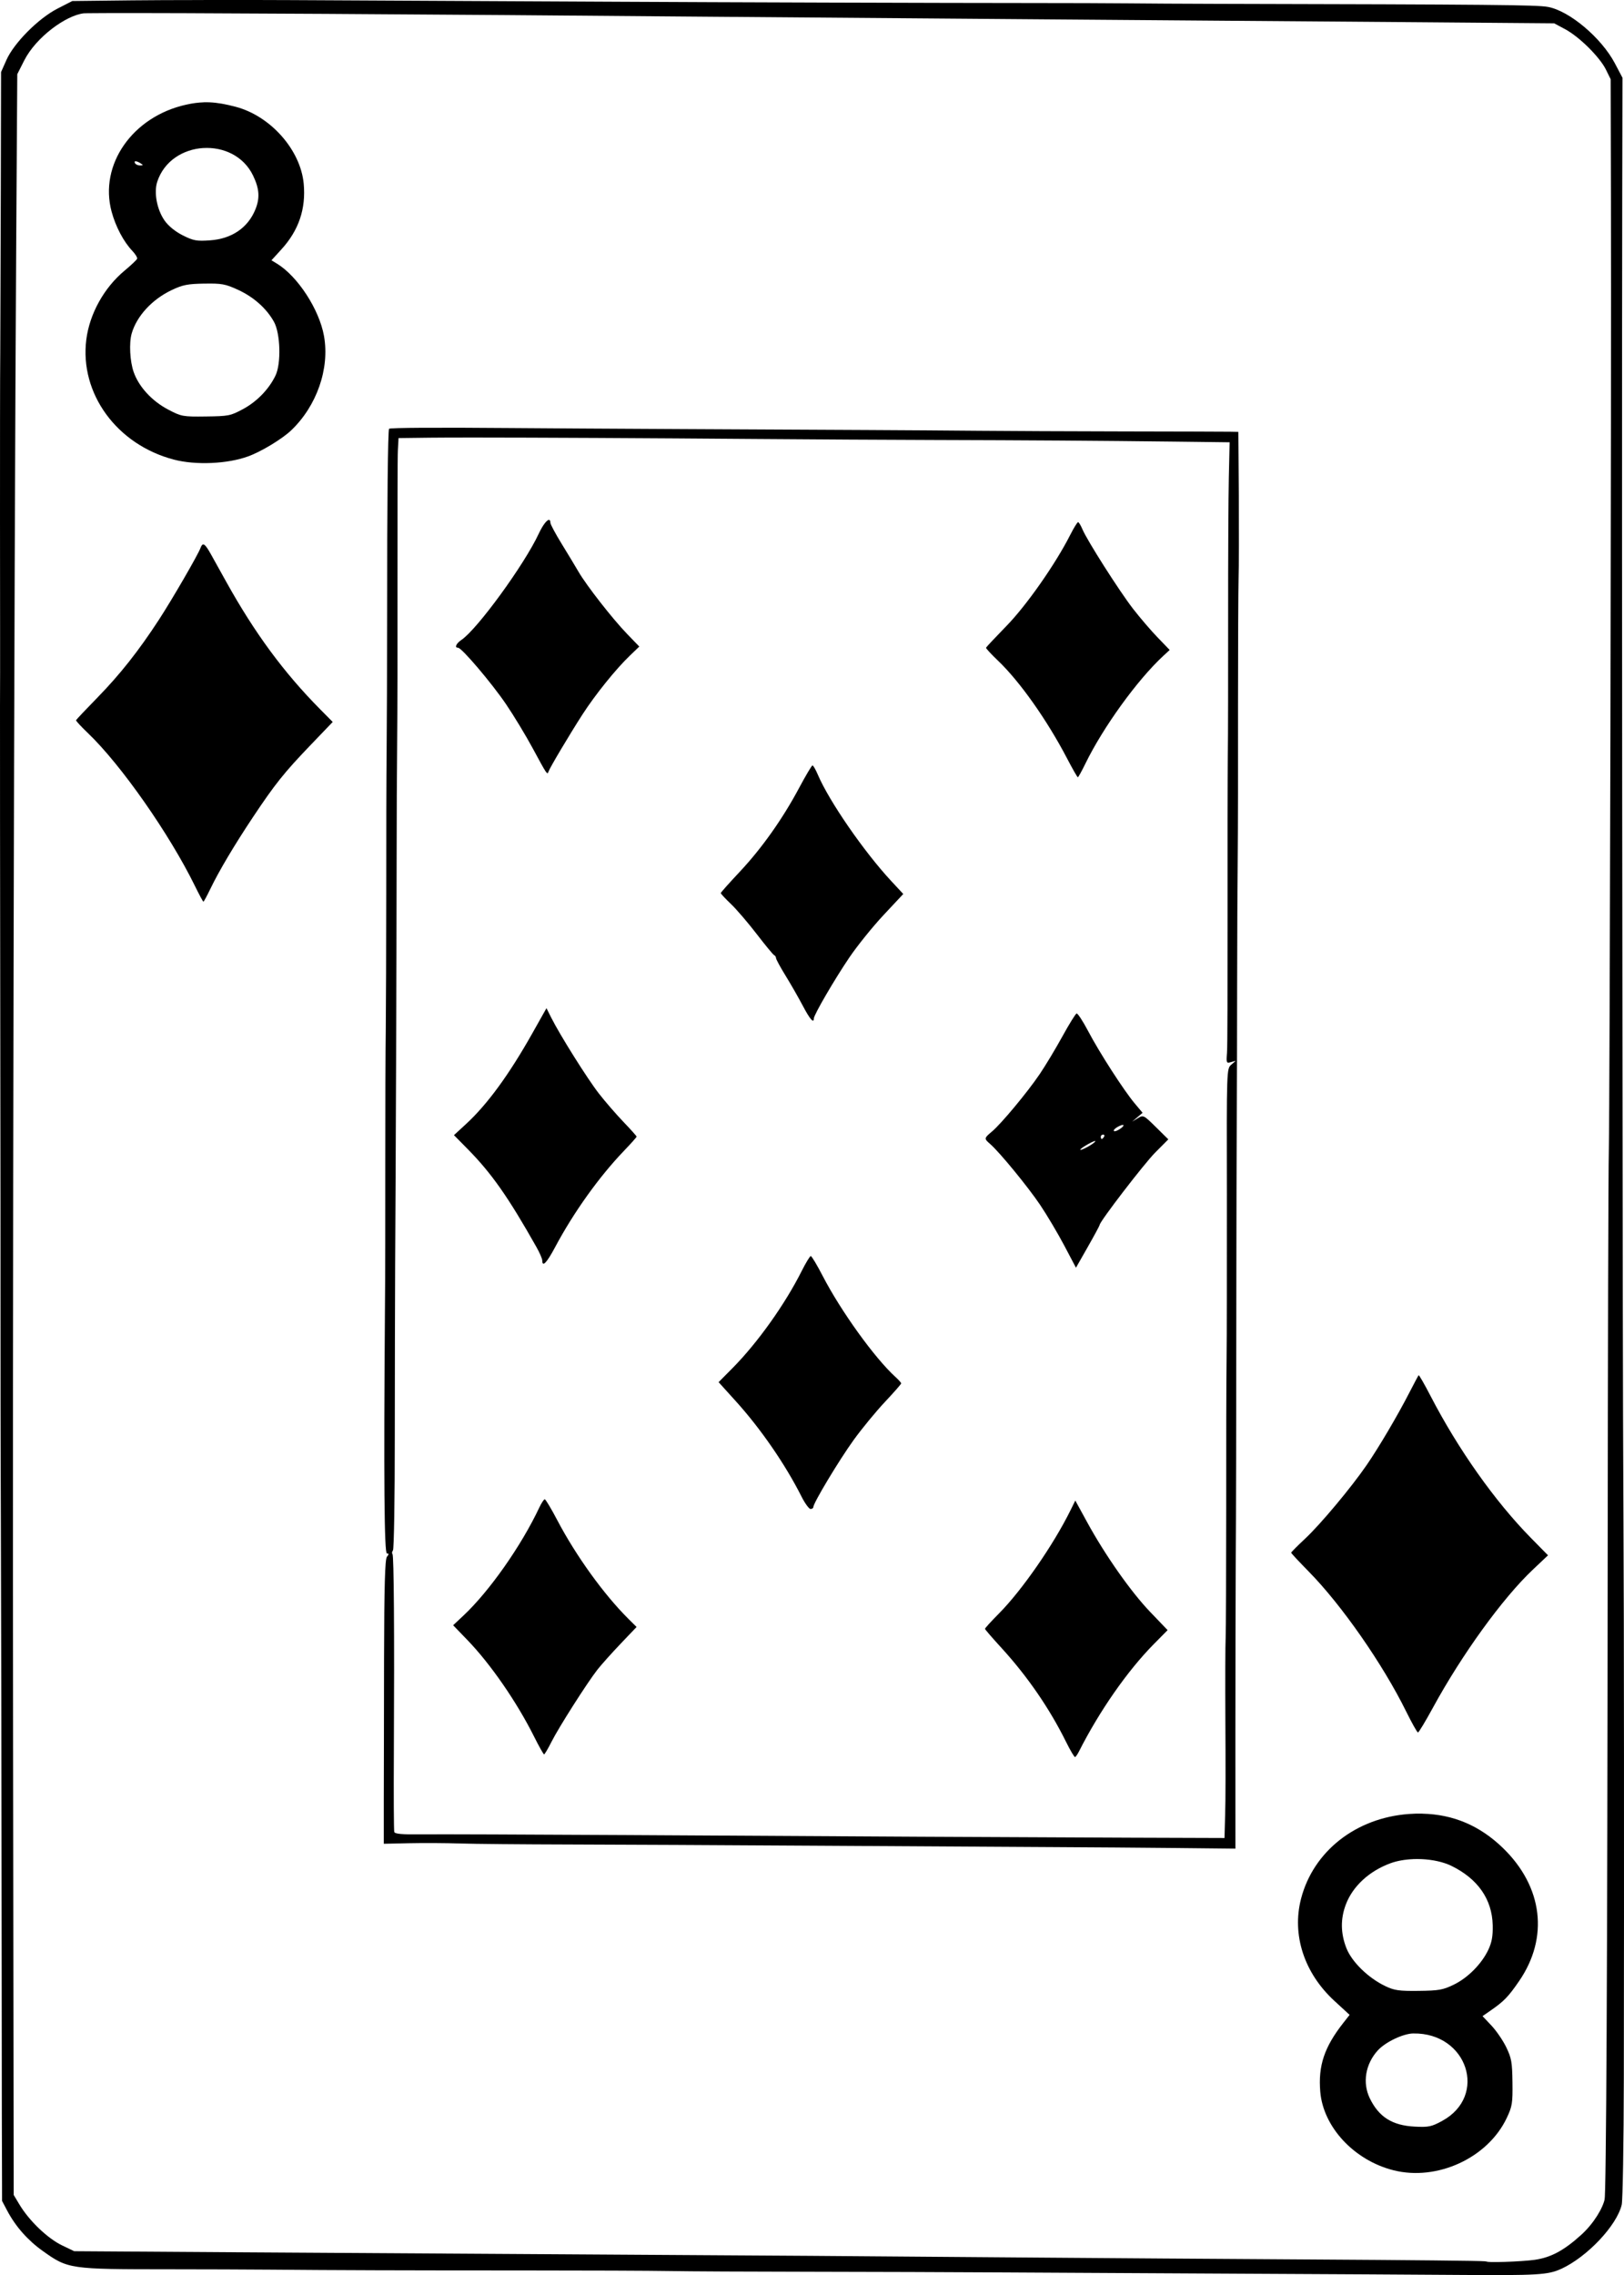<?xml version="1.0" encoding="UTF-8" standalone="no"?>
<svg
   sodipodi:docname="8D.svg"
   id="svg8"
   version="1.1"
   viewBox="0 0 63.103 88.348"
   height="88.348mm"
   width="63.103mm"
   inkscape:version="1.1.1 (1:1.1+202109281949+c3084ef5ed)"
   inkscape:export-filename="/home/doug/k40/52Cards/8D.png"
   inkscape:export-xdpi="96"
   inkscape:export-ydpi="96"
   xmlns:inkscape="http://www.inkscape.org/namespaces/inkscape"
   xmlns:sodipodi="http://sodipodi.sourceforge.net/DTD/sodipodi-0.dtd"
   xmlns="http://www.w3.org/2000/svg"
   xmlns:svg="http://www.w3.org/2000/svg"
   xmlns:rdf="http://www.w3.org/1999/02/22-rdf-syntax-ns#"
   xmlns:cc="http://creativecommons.org/ns#"
   xmlns:dc="http://purl.org/dc/elements/1.1/">
  <defs
     id="defs2">
    <marker
       style="overflow:visible"
       id="marker2995"
       refX="0"
       refY="0"
       orient="auto"
       inkscape:stockid="Arrow1Lstart"
       inkscape:isstock="true">
      <path
         transform="matrix(0.8,0,0,0.8,10,0)"
         style="fill:#000000;fill-opacity:1;fill-rule:evenodd;stroke:#000000;stroke-width:1pt;stroke-opacity:1"
         d="M 0,0 5,-5 -12.5,0 5,5 Z"
         id="path2993" />
    </marker>
    <marker
       style="overflow:visible"
       id="marker2985"
       refX="0"
       refY="0"
       orient="auto"
       inkscape:stockid="Arrow1Lstart"
       inkscape:isstock="true">
      <path
         transform="matrix(0.8,0,0,0.8,10,0)"
         style="fill:#000000;fill-opacity:1;fill-rule:evenodd;stroke:#000000;stroke-width:1pt;stroke-opacity:1"
         d="M 0,0 5,-5 -12.5,0 5,5 Z"
         id="path2983" />
    </marker>
    <marker
       style="overflow:visible"
       id="marker2791"
       refX="0"
       refY="0"
       orient="auto"
       inkscape:stockid="Arrow1Lstart"
       inkscape:isstock="true">
      <path
         transform="matrix(0.8,0,0,0.8,10,0)"
         style="fill:#000000;fill-opacity:1;fill-rule:evenodd;stroke:#000000;stroke-width:1pt;stroke-opacity:1"
         d="M 0,0 5,-5 -12.5,0 5,5 Z"
         id="path2789" />
    </marker>
    <marker
       style="overflow:visible"
       id="marker2781"
       refX="0"
       refY="0"
       orient="auto"
       inkscape:stockid="Arrow1Lstart"
       inkscape:isstock="true">
      <path
         transform="matrix(0.8,0,0,0.8,10,0)"
         style="fill:#000000;fill-opacity:1;fill-rule:evenodd;stroke:#000000;stroke-width:1pt;stroke-opacity:1"
         d="M 0,0 5,-5 -12.5,0 5,5 Z"
         id="path2779" />
    </marker>
    <marker
       style="overflow:visible"
       id="marker2417"
       refX="0"
       refY="0"
       orient="auto"
       inkscape:stockid="Arrow1Lstart"
       inkscape:isstock="true">
      <path
         transform="matrix(0.8,0,0,0.8,10,0)"
         style="fill:#000000;fill-opacity:1;fill-rule:evenodd;stroke:#000000;stroke-width:1pt;stroke-opacity:1"
         d="M 0,0 5,-5 -12.5,0 5,5 Z"
         id="path2415" />
    </marker>
    <marker
       style="overflow:visible"
       id="marker2383"
       refX="0"
       refY="0"
       orient="auto"
       inkscape:stockid="Arrow1Lstart"
       inkscape:isstock="true">
      <path
         transform="matrix(0.8,0,0,0.8,10,0)"
         style="fill:#000000;fill-opacity:1;fill-rule:evenodd;stroke:#000000;stroke-width:1pt;stroke-opacity:1"
         d="M 0,0 5,-5 -12.5,0 5,5 Z"
         id="path2381" />
    </marker>
    <marker
       style="overflow:visible"
       id="marker2355"
       refX="0"
       refY="0"
       orient="auto"
       inkscape:stockid="Arrow1Lstart"
       inkscape:isstock="true">
      <path
         transform="matrix(0.8,0,0,0.8,10,0)"
         style="fill:#000000;fill-opacity:1;fill-rule:evenodd;stroke:#000000;stroke-width:1pt;stroke-opacity:1"
         d="M 0,0 5,-5 -12.5,0 5,5 Z"
         id="path2353" />
    </marker>
    <marker
       style="overflow:visible"
       id="Arrow1Lstart"
       refX="0"
       refY="0"
       orient="auto"
       inkscape:stockid="Arrow1Lstart"
       inkscape:isstock="true">
      <path
         transform="matrix(0.8,0,0,0.8,10,0)"
         style="fill:#000000;fill-opacity:1;fill-rule:evenodd;stroke:#000000;stroke-width:1pt;stroke-opacity:1"
         d="M 0,0 5,-5 -12.5,0 5,5 Z"
         id="path2071" />
    </marker>
  </defs>
  <sodipodi:namedview
     id="base"
     pagecolor="#ffffff"
     bordercolor="#666666"
     borderopacity="1.0"
     inkscape:pageopacity="0.0"
     inkscape:pageshadow="2"
     inkscape:zoom="1.5033851"
     inkscape:cx="86.138941"
     inkscape:cy="167.28914"
     inkscape:document-units="mm"
     inkscape:current-layer="layer1"
     inkscape:document-rotation="0"
     showgrid="false"
     inkscape:snap-smooth-nodes="false"
     inkscape:object-nodes="false"
     inkscape:window-width="1366"
     inkscape:window-height="712"
     inkscape:window-x="0"
     inkscape:window-y="0"
     inkscape:window-maximized="1"
     inkscape:object-paths="false"
     inkscape:snap-intersection-paths="false"
     inkscape:snap-midpoints="false"
     inkscape:snap-others="false"
     inkscape:pagecheckerboard="0"
     showguides="true"
     inkscape:guide-bbox="true"
     inkscape:snap-bbox="true"
     showborder="false"
     fit-margin-top="0"
     fit-margin-left="0"
     fit-margin-right="0"
     fit-margin-bottom="0" />
  <g
     inkscape:label="Layer 1"
     inkscape:groupmode="layer"
     id="layer1"
     transform="translate(143.586,596.9)">
    <path
       style="fill:#000000;stroke-width:0.085"
       id="path389"
       d="" />
    <path
       id="path6742-7-6-31"
       style="fill:#000000;fill-opacity:1;stroke:none;stroke-width:0.265;stroke-miterlimit:4;stroke-dasharray:none;stroke-opacity:1"
       d="m -135.675,-596.899 0.004,5.3e-4 c -1.12,9.8e-4 -2.136,0.005 -2.776,0.012 l -2.329,0.026 -0.578,0.296 c -0.742,0.38 -1.689,1.333 -1.983,1.995 l -0.208,0.469 -0.01,4.573 c -0.01,2.515 -0.014,5.354 -0.021,6.309 -0.01,0.955 -0.01,3.889 -0.01,6.521 0,2.631 0.01,5.889 0,7.24 0,1.351 3.4e-4,6.686 0.01,11.856 0.01,5.17 0.01,10.486 0.01,11.813 0,1.327 -8e-5,4.871 0.013,7.875 0.018,5.9 0.019,6.554 0.032,17.752 0,4.105 0.012,7.749 0.014,8.097 l 10e-4,0.632 0.194,0.368 c 0.327,0.62 0.798,1.156 1.382,1.572 0.994,0.708 1.033,0.714 4.925,0.715 1.327,3.1e-4 3.1,0.007 3.938,0.014 2.489,0.022 5.158,0.031 9.823,0.031 2.422,2.1e-4 4.975,0.01 5.674,0.023 0.699,0.013 3.157,0.025 5.462,0.028 2.305,0.003 5.698,0.015 7.538,0.026 1.84,0.012 5.956,0.034 9.147,0.049 3.191,0.015 7.02,0.037 8.511,0.048 3.074,0.023 3.482,-10e-4 3.99,-0.237 h 0.004 c 1.012,-0.47 2.155,-1.682 2.346,-2.488 0.04,-0.171 0.078,-2.387 0.082,-4.926 0.014,-8.097 0.008,-17.793 -0.014,-21.679 -0.012,-2.072 -0.023,-5.92 -0.026,-8.552 -0.002,-2.631 -0.008,-7.014 -0.012,-9.738 -0.02,-13.768 -0.023,-26.622 -0.01,-33.098 l 0.01,-4.603 -0.294,-0.558 c -0.525,-0.996 -1.775,-2.047 -2.61,-2.195 -0.44,-0.078 -2.166,-0.094 -12.874,-0.118 -1.258,-0.003 -2.801,-0.012 -3.43,-0.019 -0.629,-0.007 -2.382,-0.013 -3.896,-0.013 -2.818,4e-4 -12.303,-0.029 -15.794,-0.049 -1.071,-0.006 -3.529,-0.018 -5.462,-0.027 -1.933,-0.009 -5.249,-0.026 -7.368,-0.037 -1.06,-0.005 -2.285,-0.007 -3.405,-0.006 z m -4.05,0.508 5.2e-4,5.1e-4 c 2.647,-0.014 12.94,0.045 23.609,0.139 2.12,0.018 8.023,0.065 13.123,0.103 5.099,0.038 11.672,0.088 14.605,0.112 l 5.191,0.042 0.424,0.227 c 0.573,0.307 1.355,1.101 1.584,1.564 l 0.187,0.38 0.011,4.606 c 0.009,3.782 -0.002,12.616 -0.02,20.705 -0.018,8.089 -0.044,15.494 -0.061,16.237 -0.021,0.884 -0.039,7.877 -0.045,15.678 -0.006,8.127 -0.02,14.333 -0.041,18.551 -0.01,2.109 -0.023,3.722 -0.037,4.828 -0.007,0.553 -0.013,0.979 -0.021,1.275 -0.004,0.148 -0.009,0.264 -0.012,0.344 -0.004,0.08 -0.017,0.159 -0.003,0.082 -0.065,0.345 -0.419,0.954 -0.913,1.401 -0.692,0.627 -1.193,0.881 -1.806,0.971 -0.224,0.033 -0.727,0.067 -1.151,0.08 -0.212,0.007 -0.409,0.009 -0.545,0.006 -0.06,-0.001 -0.101,-0.005 -0.127,-0.007 -0.005,-0.002 -0.015,-0.004 -0.015,-0.004 -5.29e-4,-1.6e-4 -0.048,-0.011 -0.061,-0.012 -0.025,-0.004 -0.035,-0.005 -0.045,-0.006 -0.021,-0.002 -0.035,-10e-4 -0.051,-0.002 -0.032,-0.002 -0.07,-0.004 -0.117,-0.005 -0.095,-0.003 -0.231,-0.006 -0.403,-0.009 -0.344,-0.006 -0.835,-0.012 -1.441,-0.018 -1.212,-0.013 -2.878,-0.025 -4.707,-0.036 -3.655,-0.022 -8.325,-0.054 -10.373,-0.071 -5.826,-0.049 -12.056,-0.093 -19.007,-0.132 -3.516,-0.02 -9.195,-0.055 -12.618,-0.078 l -6.092,-0.04 -0.475,-0.228 c -0.545,-0.262 -1.269,-0.94 -1.66,-1.596 l -0.216,-0.361 -0.024,-17.412 c -0.024,-16.537 0.034,-44.23 0.123,-58.638 l 0.04,-6.305 0.268,-0.529 c 0.458,-0.908 1.633,-1.762 2.324,-1.835 -0.04,0.004 0.045,-0.002 0.148,-0.003 0.107,-10e-4 0.258,-0.002 0.448,-0.003 z m 4.061,3.464 c -0.223,0.007 -0.445,0.037 -0.691,0.092 -2.083,0.462 -3.386,2.33 -2.895,4.152 0.158,0.586 0.467,1.17 0.809,1.529 0.117,0.123 0.199,0.259 0.183,0.303 -0.016,0.044 -0.237,0.252 -0.49,0.463 -0.794,0.66 -1.357,1.674 -1.484,2.672 -0.266,2.097 1.186,4.085 3.404,4.664 0.851,0.222 2.08,0.168 2.888,-0.127 0.508,-0.185 1.316,-0.674 1.665,-1.006 0.999,-0.951 1.505,-2.402 1.278,-3.669 -0.184,-1.03 -1.023,-2.319 -1.828,-2.808 l -0.213,-0.13 0.389,-0.427 c 0.672,-0.737 0.954,-1.57 0.864,-2.546 -0.122,-1.312 -1.285,-2.628 -2.64,-2.987 -0.393,-0.104 -0.711,-0.161 -1.013,-0.174 -0.075,-0.003 -0.15,-0.004 -0.225,-0.002 z m -0.027,1.776 h 5.2e-4 c 0.771,-0.049 1.568,0.299 1.939,1.071 0.244,0.508 0.269,0.867 0.091,1.308 -0.288,0.714 -0.917,1.145 -1.759,1.205 -0.524,0.037 -0.647,0.016 -1.06,-0.191 -0.292,-0.146 -0.558,-0.361 -0.707,-0.571 -0.3,-0.422 -0.428,-1.094 -0.289,-1.515 0.268,-0.813 1.014,-1.259 1.785,-1.308 z m -2.627,0.514 h 5.1e-4 c 0.041,-5e-4 0.11,0.026 0.194,0.079 0.111,0.069 0.108,0.081 -0.015,0.083 -0.079,0.002 -0.167,-0.034 -0.197,-0.081 -0.034,-0.053 -0.022,-0.081 0.018,-0.081 z m 2.666,4.751 h 5.2e-4 c 0.681,-0.012 0.821,0.014 1.316,0.241 0.608,0.28 1.109,0.726 1.396,1.244 0.25,0.452 0.283,1.62 0.058,2.086 -0.255,0.529 -0.72,1.009 -1.258,1.299 -0.489,0.264 -0.563,0.278 -1.447,0.289 -0.899,0.011 -0.95,0.002 -1.468,-0.27 -0.629,-0.331 -1.136,-0.882 -1.337,-1.454 -0.147,-0.419 -0.184,-1.13 -0.077,-1.5 0.196,-0.676 0.793,-1.324 1.551,-1.683 0.429,-0.204 0.619,-0.242 1.267,-0.253 z m 8.492,5.597 0.002,5.3e-4 c -0.815,0.005 -1.29,0.018 -1.31,0.039 -0.046,0.048 -0.077,2.922 -0.076,7.183 5e-4,2.026 -0.01,4.426 -0.019,5.335 -0.011,0.908 -0.017,3.385 -0.015,5.504 0,2.119 -0.01,4.5 -0.018,5.292 -0.012,0.792 -0.02,3.097 -0.019,5.123 0,2.026 9e-5,4.598 -0.013,5.715 -0.05,6.67 -0.027,9.526 0.077,9.525 0.082,-9.8e-4 0.082,0.025 0,0.126 -0.076,0.094 -0.105,1.124 -0.112,3.959 v 10e-4 c 0,2.108 -0.01,4.587 -0.01,5.509 v 1.676 l 0.997,-0.022 c 0.549,-0.012 1.436,-0.007 1.972,0.011 0.536,0.018 2.441,0.035 4.234,0.039 1.793,0.004 6.156,0.026 9.696,0.048 3.54,0.022 7.598,0.045 9.019,0.053 1.421,0.007 3.616,0.023 4.878,0.036 l 2.295,0.024 -0.001,-4.477 c -10e-4,-2.462 0.01,-5.429 0.013,-6.593 0.014,-2.068 0.02,-4.879 0.025,-11.473 0,-1.793 0.01,-4.289 0.014,-5.546 0.01,-1.257 0.014,-3.715 0.016,-5.462 0,-1.746 0.013,-3.976 0.023,-4.954 0.01,-0.978 0.015,-3.645 0.011,-5.927 0,-2.282 0.01,-4.492 0.022,-4.911 0.016,-0.419 0.016,-1.867 0.01,-3.217 l -0.02,-2.456 -0.326,-0.006 c -0.18,-0.003 -2.022,-0.009 -4.094,-0.012 -2.072,-0.004 -4.607,-0.015 -5.632,-0.025 -1.025,-0.01 -2.987,-0.023 -4.36,-0.03 -1.374,-0.007 -4.594,-0.023 -7.156,-0.036 -2.562,-0.013 -5.61,-0.031 -6.774,-0.041 -1.379,-0.012 -2.534,-0.015 -3.349,-0.009 z m 2.017,0.38 c 2.401,10e-4 6.598,0.022 10.947,0.056 2.119,0.017 5.244,0.034 6.944,0.039 3.615,0.01 6.321,0.028 9.3,0.063 l 2.145,0.026 -0.031,1.367 c -0.017,0.752 -0.029,3.176 -0.027,5.388 0,2.212 8.2e-5,4.67 -0.013,5.462 -0.01,0.792 -0.013,3.611 -0.01,6.266 0,2.654 2.96e-4,5.009 -0.022,5.234 -0.03,0.389 -0.022,0.405 0.158,0.352 l 0.189,-0.055 -0.18,0.156 c -0.18,0.155 -0.181,0.174 -0.171,5.066 0,2.701 1.48e-4,5.559 -0.011,6.351 -0.011,0.792 -0.018,3.441 -0.015,5.885 0,2.445 -0.01,4.665 -0.021,4.935 -0.015,0.269 -0.019,1.736 -0.011,3.26 0.01,1.524 0.01,3.167 -0.01,3.651 l -0.024,0.882 -3.612,-0.012 c -1.986,-0.007 -5.669,-0.024 -8.184,-0.038 -2.515,-0.014 -7.679,-0.043 -11.475,-0.065 -3.796,-0.021 -7.364,-0.035 -7.929,-0.027 -0.749,0.009 -1.037,-0.016 -1.06,-0.093 -0.018,-0.058 -0.025,-1.439 -0.016,-3.069 0.024,-4.735 2.9e-4,-7.665 -0.053,-7.721 -0.029,-0.029 -0.021,-0.094 0.018,-0.145 0.04,-0.051 0.072,-2.037 0.071,-4.412 -9e-4,-2.375 0.01,-5.385 0.014,-6.689 0.024,-3.795 0.054,-11.828 0.057,-15.411 0,-1.816 0.012,-4.045 0.022,-4.954 0.011,-0.908 0.016,-3.709 0.012,-6.223 0,-2.515 -1e-5,-4.782 0.015,-5.038 l 0.026,-0.466 1.215,-0.015 c 0.341,-0.004 0.941,-0.006 1.741,-0.006 z m 2.903,3.2 c -0.077,-0.029 -0.249,0.183 -0.416,0.541 -0.556,1.193 -2.385,3.703 -3,4.117 -0.207,0.139 -0.279,0.307 -0.131,0.305 0.139,-0.002 1.304,1.368 1.861,2.188 0.302,0.444 0.771,1.219 1.043,1.723 0.556,1.029 0.562,1.037 0.61,0.898 0.053,-0.156 0.817,-1.438 1.318,-2.216 0.5,-0.775 1.304,-1.772 1.851,-2.295 l 0.359,-0.344 -0.485,-0.502 c -0.56,-0.581 -1.567,-1.87 -1.876,-2.402 -0.117,-0.201 -0.41,-0.687 -0.652,-1.08 -0.242,-0.393 -0.44,-0.762 -0.441,-0.821 -9e-4,-0.067 -0.016,-0.102 -0.042,-0.112 z m 20.543,0.087 c -0.029,5.1e-4 -0.165,0.221 -0.302,0.49 -0.571,1.129 -1.698,2.738 -2.476,3.536 -0.43,0.441 -0.788,0.823 -0.797,0.848 -0.01,0.025 0.2,0.251 0.463,0.502 0.849,0.81 1.905,2.304 2.684,3.795 0.211,0.405 0.401,0.736 0.42,0.735 0.019,-2.4e-4 0.152,-0.24 0.295,-0.533 0.69,-1.413 2.017,-3.249 3.025,-4.181 l 0.249,-0.23 -0.47,-0.487 c -0.259,-0.268 -0.689,-0.77 -0.957,-1.116 -0.535,-0.692 -1.785,-2.655 -1.966,-3.088 -0.063,-0.151 -0.139,-0.273 -0.167,-0.273 z m -33.995,0.865 c -0.04,0.002 -0.071,0.05 -0.103,0.136 -0.097,0.265 -1.105,2.004 -1.62,2.793 -0.788,1.208 -1.511,2.123 -2.389,3.021 -0.446,0.456 -0.817,0.85 -0.827,0.875 -0.01,0.025 0.2,0.251 0.463,0.502 1.281,1.224 3.165,3.914 4.154,5.93 0.166,0.339 0.315,0.616 0.332,0.615 0.017,-2.1e-4 0.136,-0.221 0.266,-0.49 0.335,-0.696 0.935,-1.706 1.66,-2.794 0.853,-1.28 1.212,-1.729 2.227,-2.787 l 0.871,-0.908 -0.491,-0.496 c -1.406,-1.42 -2.537,-2.953 -3.643,-4.941 -0.206,-0.37 -0.474,-0.852 -0.596,-1.071 -0.12,-0.215 -0.2,-0.335 -0.262,-0.373 -0.015,-0.009 -0.03,-0.014 -0.043,-0.013 z m 23.677,8.58 c -0.03,2.2e-4 -0.264,0.394 -0.52,0.874 -0.645,1.208 -1.453,2.347 -2.313,3.263 -0.4,0.426 -0.731,0.796 -0.731,0.821 0,0.025 0.174,0.214 0.39,0.419 0.216,0.205 0.667,0.731 1.004,1.169 0.337,0.438 0.643,0.809 0.681,0.824 0.038,0.015 0.07,0.065 0.071,0.111 6e-4,0.046 0.168,0.355 0.373,0.687 0.205,0.332 0.506,0.859 0.671,1.171 0.271,0.516 0.427,0.695 0.425,0.489 0,-0.137 0.803,-1.518 1.382,-2.371 0.308,-0.454 0.905,-1.194 1.327,-1.645 l 0.767,-0.819 -0.467,-0.502 c -1.061,-1.142 -2.413,-3.1 -2.851,-4.127 -0.085,-0.2 -0.179,-0.364 -0.209,-0.363 z m -10.337,9.427 -0.545,0.968 c -0.911,1.618 -1.756,2.773 -2.588,3.538 l -0.462,0.425 0.536,0.543 c 0.928,0.942 1.575,1.865 2.668,3.801 0.125,0.221 0.228,0.458 0.228,0.526 0,0.269 0.172,0.093 0.5,-0.523 0.718,-1.348 1.713,-2.738 2.68,-3.744 0.267,-0.278 0.486,-0.523 0.485,-0.546 -3e-4,-0.022 -0.231,-0.28 -0.513,-0.574 -0.282,-0.294 -0.711,-0.789 -0.953,-1.1 -0.445,-0.571 -1.514,-2.272 -1.853,-2.949 z m 20.597,0.207 c -0.041,0.014 -0.291,0.417 -0.554,0.896 -0.263,0.478 -0.659,1.136 -0.88,1.461 -0.479,0.707 -1.499,1.932 -1.857,2.23 -0.305,0.255 -0.307,0.272 -0.071,0.476 0.364,0.314 1.471,1.663 1.948,2.371 0.267,0.398 0.689,1.109 0.938,1.58 l 0.453,0.858 0.461,-0.81 c 0.254,-0.446 0.461,-0.83 0.46,-0.853 0,-0.127 1.724,-2.373 2.158,-2.809 l 0.51,-0.513 -0.484,-0.477 c -0.476,-0.469 -0.488,-0.474 -0.703,-0.343 l -0.219,0.133 0.203,-0.172 0.203,-0.172 -0.307,-0.366 c -0.427,-0.51 -1.369,-1.971 -1.812,-2.813 -0.204,-0.387 -0.405,-0.693 -0.446,-0.678 z m 1.792,4.326 c 0.08,-0.004 0.01,0.098 -0.182,0.203 h -5.1e-4 c -0.09,0.05 -0.163,0.057 -0.164,0.016 -6e-4,-0.041 0.096,-0.119 0.215,-0.175 0.062,-0.029 0.105,-0.043 0.132,-0.044 z m -0.762,0.377 c 0.049,-6.1e-4 0.066,0.037 0.038,0.084 -0.028,0.047 -0.069,0.086 -0.089,0.086 -0.02,2.6e-4 -0.038,-0.038 -0.038,-0.084 -6e-4,-0.047 0.04,-0.085 0.089,-0.086 z m -0.311,0.249 c 0.011,0 0.014,0.005 0.007,0.016 -0.026,0.044 -0.163,0.14 -0.303,0.215 -0.381,0.203 -0.364,0.109 0.019,-0.107 0.091,-0.052 0.169,-0.09 0.22,-0.109 h 5.2e-4 c 0.025,-0.01 0.045,-0.015 0.056,-0.015 z m -11.046,4.467 c -0.034,6.3e-4 -0.192,0.26 -0.351,0.576 -0.647,1.291 -1.716,2.792 -2.687,3.772 l -0.544,0.549 0.672,0.743 c 0.965,1.066 1.923,2.456 2.549,3.699 0.134,0.266 0.293,0.483 0.353,0.483 0.06,-7.7e-4 0.109,-0.037 0.109,-0.08 0,-0.154 0.998,-1.815 1.566,-2.601 0.319,-0.441 0.865,-1.105 1.213,-1.475 0.348,-0.37 0.633,-0.695 0.633,-0.721 -3e-4,-0.027 -0.102,-0.14 -0.224,-0.251 -0.804,-0.73 -2.116,-2.551 -2.826,-3.921 -0.22,-0.426 -0.429,-0.773 -0.463,-0.773 z m 23.62,4.626 c -0.016,0.017 -0.181,0.326 -0.367,0.688 -0.449,0.874 -1.179,2.112 -1.65,2.797 -0.6,0.874 -1.795,2.303 -2.392,2.861 -0.3,0.28 -0.545,0.527 -0.545,0.548 1.99e-4,0.021 0.307,0.35 0.682,0.731 1.278,1.299 2.877,3.592 3.784,5.43 0.223,0.451 0.43,0.82 0.461,0.82 0.031,-4e-4 0.29,-0.43 0.576,-0.954 1.131,-2.074 2.71,-4.255 3.877,-5.359 l 0.6,-0.567 -0.666,-0.677 c -1.395,-1.418 -2.827,-3.443 -3.896,-5.507 -0.239,-0.462 -0.449,-0.826 -0.465,-0.81 z m -33.956,4.818 c -0.034,2.1e-4 -0.129,0.145 -0.212,0.32 -0.698,1.483 -1.935,3.246 -2.948,4.197 l -0.401,0.376 0.545,0.564 c 0.906,0.936 1.928,2.414 2.604,3.767 0.188,0.376 0.362,0.684 0.385,0.683 0.023,-3.7e-4 0.154,-0.221 0.289,-0.49 0.28,-0.556 1.379,-2.281 1.78,-2.795 0.147,-0.188 0.55,-0.639 0.896,-1.002 l 0.629,-0.66 -0.32,-0.318 c -0.954,-0.948 -2.038,-2.451 -2.763,-3.832 -0.234,-0.445 -0.452,-0.81 -0.486,-0.809 z m 20.614,0.05 -0.186,0.377 c -0.659,1.337 -1.886,3.108 -2.776,4.005 -0.303,0.305 -0.549,0.575 -0.547,0.6 0,0.025 0.295,0.364 0.651,0.753 1.004,1.1 1.859,2.344 2.496,3.631 0.167,0.337 0.326,0.605 0.353,0.595 0.028,-0.009 0.096,-0.106 0.15,-0.214 0.797,-1.573 1.881,-3.129 2.902,-4.164 l 0.544,-0.551 -0.678,-0.707 c -0.748,-0.78 -1.751,-2.207 -2.453,-3.492 z m 13.489,12.158 c -0.172,-0.004 -0.347,8.7e-4 -0.527,0.014 -2.057,0.15 -3.709,1.445 -4.189,3.286 -0.365,1.402 0.118,2.888 1.29,3.967 l 0.596,0.548 -0.236,0.3 c -0.746,0.947 -0.99,1.672 -0.904,2.686 0.116,1.374 1.317,2.662 2.843,3.048 1.697,0.429 3.663,-0.476 4.4,-2.025 0.215,-0.453 0.236,-0.58 0.225,-1.387 -0.01,-0.786 -0.038,-0.944 -0.242,-1.366 -0.127,-0.263 -0.386,-0.641 -0.576,-0.842 l -0.345,-0.365 0.307,-0.213 c 0.526,-0.364 0.694,-0.537 1.114,-1.148 1.162,-1.69 0.924,-3.661 -0.624,-5.164 -0.894,-0.868 -1.928,-1.31 -3.133,-1.337 z m -0.356,1.766 c 0.106,-0.004 0.214,-0.004 0.321,0.001 0.428,0.019 0.85,0.109 1.166,0.264 1.024,0.503 1.575,1.296 1.599,2.299 0.01,0.426 -0.033,0.666 -0.171,0.959 -0.26,0.549 -0.795,1.088 -1.346,1.355 -0.414,0.201 -0.576,0.23 -1.359,0.239 -0.766,0.009 -0.946,-0.017 -1.301,-0.187 -0.664,-0.318 -1.302,-0.943 -1.51,-1.478 -0.223,-0.573 -0.23,-1.131 -0.021,-1.686 0.267,-0.709 0.905,-1.3 1.738,-1.606 0.256,-0.094 0.564,-0.146 0.883,-0.159 z m 0.004,6.771 c 2.099,-0.032 2.906,2.425 1.116,3.397 -0.412,0.224 -0.525,0.247 -1.054,0.221 -0.88,-0.043 -1.402,-0.371 -1.756,-1.101 -0.291,-0.601 -0.171,-1.326 0.308,-1.856 0.295,-0.326 0.985,-0.656 1.386,-0.662 z" />
  </g>
</svg>

